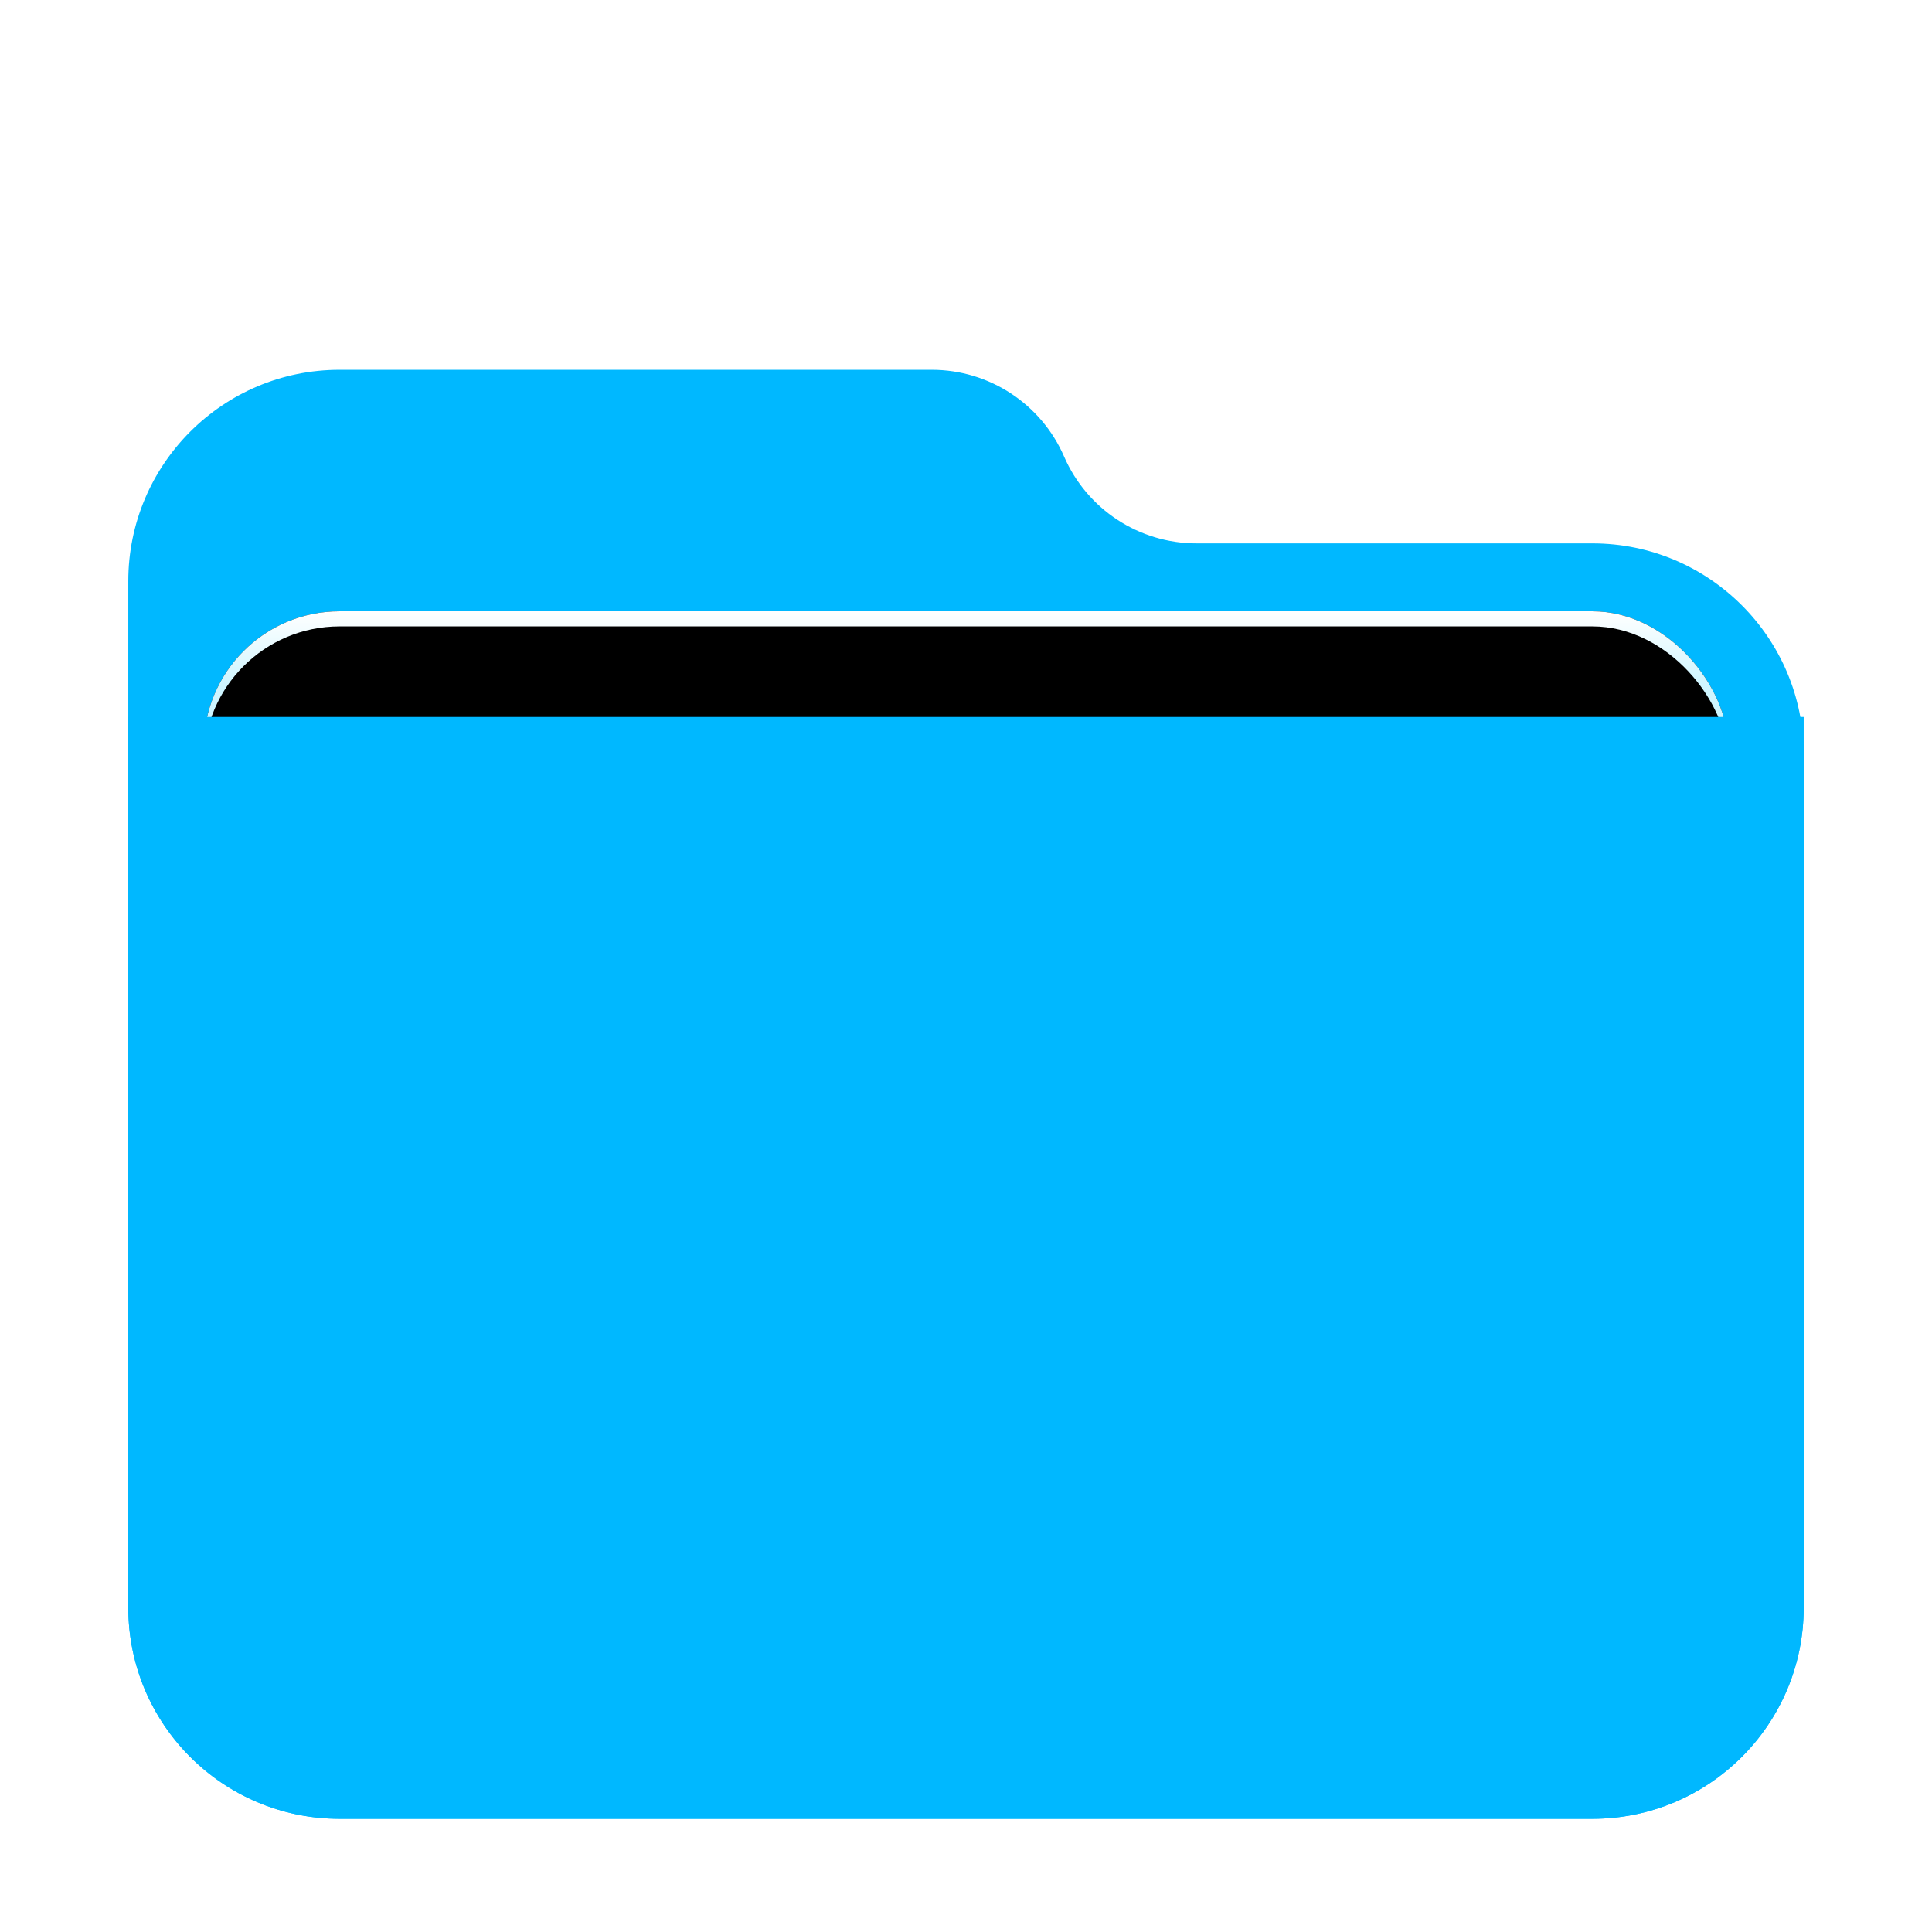 <?xml version="1.0" encoding="UTF-8" standalone="no"?>
<svg
   xmlns:dc="http://purl.org/dc/elements/1.1/"
   xmlns:cc="http://creativecommons.org/ns#"
   xmlns:rdf="http://www.w3.org/1999/02/22-rdf-syntax-ns#"
   xmlns:svg="http://www.w3.org/2000/svg"
   xmlns="http://www.w3.org/2000/svg"
   xmlns:xlink="http://www.w3.org/1999/xlink"
   xmlns:sodipodi="http://sodipodi.sourceforge.net/DTD/sodipodi-0.dtd"
   xmlns:inkscape="http://www.inkscape.org/namespaces/inkscape"
   width="512"
   height="512"
   viewBox="0 0 512 512"
   version="1.1"
   id="svg61"
   sodipodi:docname="folder.svg"
   inkscape:version="1.0.1 (3bc2e813f5, 2020-09-07)">
  <sodipodi:namedview
     pagecolor="#ffffff"
     bordercolor="#666666"
     borderopacity="1"
     objecttolerance="10"
     gridtolerance="10"
     guidetolerance="10"
     inkscape:pageopacity="0"
     inkscape:pageshadow="2"
     inkscape:window-width="1920"
     inkscape:window-height="995"
     id="namedview63"
     showgrid="false"
     inkscape:zoom="1.6132812"
     inkscape:cx="256.92978"
     inkscape:cy="256"
     inkscape:window-x="0"
     inkscape:window-y="0"
     inkscape:window-maximized="1"
     inkscape:current-layer="svg61" />
  <defs
     id="defs47">
    <filter
       id="folder-512px-a"
       width="124.3%"
       height="128.1%"
       x="-12.2%"
       y="-14.1%"
       filterUnits="objectBoundingBox">
      <feOffset
         dy="8"
         in="SourceAlpha"
         result="shadowOffsetOuter1"
         id="feOffset2" />
      <feGaussianBlur
         in="shadowOffsetOuter1"
         result="shadowBlurOuter1"
         stdDeviation="10"
         id="feGaussianBlur4" />
      <feComposite
         in="shadowBlurOuter1"
         in2="SourceAlpha"
         operator="out"
         result="shadowBlurOuter1"
         id="feComposite6" />
      <feColorMatrix
         in="shadowBlurOuter1"
         result="shadowMatrixOuter1"
         values="0 0 0 0 0   0 0 0 0 0   0 0 0 0 0  0 0 0 0.2 0"
         id="feColorMatrix8" />
      <feMerge
         id="feMerge14">
        <feMergeNode
           in="shadowMatrixOuter1"
           id="feMergeNode10" />
        <feMergeNode
           in="SourceGraphic"
           id="feMergeNode12" />
      </feMerge>
    </filter>
    <linearGradient
       id="folder-512px-e"
       x1="50%"
       x2="50%"
       y1="0%"
       y2="11.796%">
      <stop
         offset="0%"
         stop-color="#FFF"
         id="stop22" />
      <stop
         offset="100%"
         stop-color="#CEF5FF"
         id="stop24" />
    </linearGradient>
    <rect
       id="folder-512px-d"
       width="404"
       height="166"
       x="20"
       y="64"
       rx="36" />
    <filter
       id="folder-512px-c"
       width="108.9%"
       height="121.7%"
       x="-4.5%"
       y="-10.8%"
       filterUnits="objectBoundingBox">
      <feOffset
         in="SourceAlpha"
         result="shadowOffsetOuter1"
         id="feOffset28" />
      <feGaussianBlur
         in="shadowOffsetOuter1"
         result="shadowBlurOuter1"
         stdDeviation="6"
         id="feGaussianBlur30" />
      <feColorMatrix
         in="shadowBlurOuter1"
         values="0 0 0 0 0   0 0 0 0 0   0 0 0 0 0  0 0 0 0.2 0"
         id="feColorMatrix32" />
    </filter>
    <filter
       id="folder-512px-f"
       width="106.9%"
       height="116.9%"
       x="-3.5%"
       y="-8.4%"
       filterUnits="objectBoundingBox">
      <feOffset
         dy="4"
         in="SourceAlpha"
         result="shadowOffsetInner1"
         id="feOffset35" />
      <feComposite
         in="shadowOffsetInner1"
         in2="SourceAlpha"
         k2="-1"
         k3="1"
         operator="arithmetic"
         result="shadowInnerInner1"
         id="feComposite37" />
      <feColorMatrix
         in="shadowInnerInner1"
         values="0 0 0 0 1   0 0 0 0 1   0 0 0 0 1  0 0 0 0.5 0"
         id="feColorMatrix39" />
    </filter>
  </defs>
  <g
     fill="none"
     fill-rule="evenodd"
     filter="url(#folder-512px-a)"
     transform="translate(34 90)"
     id="g59">
    <path
       fill="url(#folder-512px-b)"
       d="M248,23 L248,23 C254.072,36.966 267.851,46 283.08,46 L388,46 C418.928,46 444,71.072 444,102 L444,328 C444,358.928 418.928,384 388,384 L56,384 C25.072,384 -3.88449831e-14,358.928 -4.26325641e-14,328 L-4.26325641e-14,56 C-4.64201452e-14,25.072 25.072,-2.27403379e-14 56,-2.84217094e-14 L212.92,-7.10542736e-15 C228.149,-2.34292169e-14 241.928,9.034 248,23 Z"
       id="path49"
       style="fill:#00b8ff;fill-opacity:1" />
    <use
       fill="#000"
       filter="url(#folder-512px-c)"
       xlink:href="#folder-512px-d"
       id="use51" />
    <use
       fill="url(#folder-512px-e)"
       xlink:href="#folder-512px-d"
       id="use53" />
    <use
       fill="#000"
       filter="url(#folder-512px-f)"
       xlink:href="#folder-512px-d"
       id="use55" />
    <path
       fill="url(#folder-512px-g)"
       d="M0,0 L444,0 L444,236 C444,266.928 418.928,292 388,292 L56,292 C25.072,292 3.78758101e-15,266.928 0,236 L0,0 Z"
       transform="translate(0 92)"
       id="path57"
       style="fill:#00b8ff;fill-opacity:1" />
  </g>
</svg>
